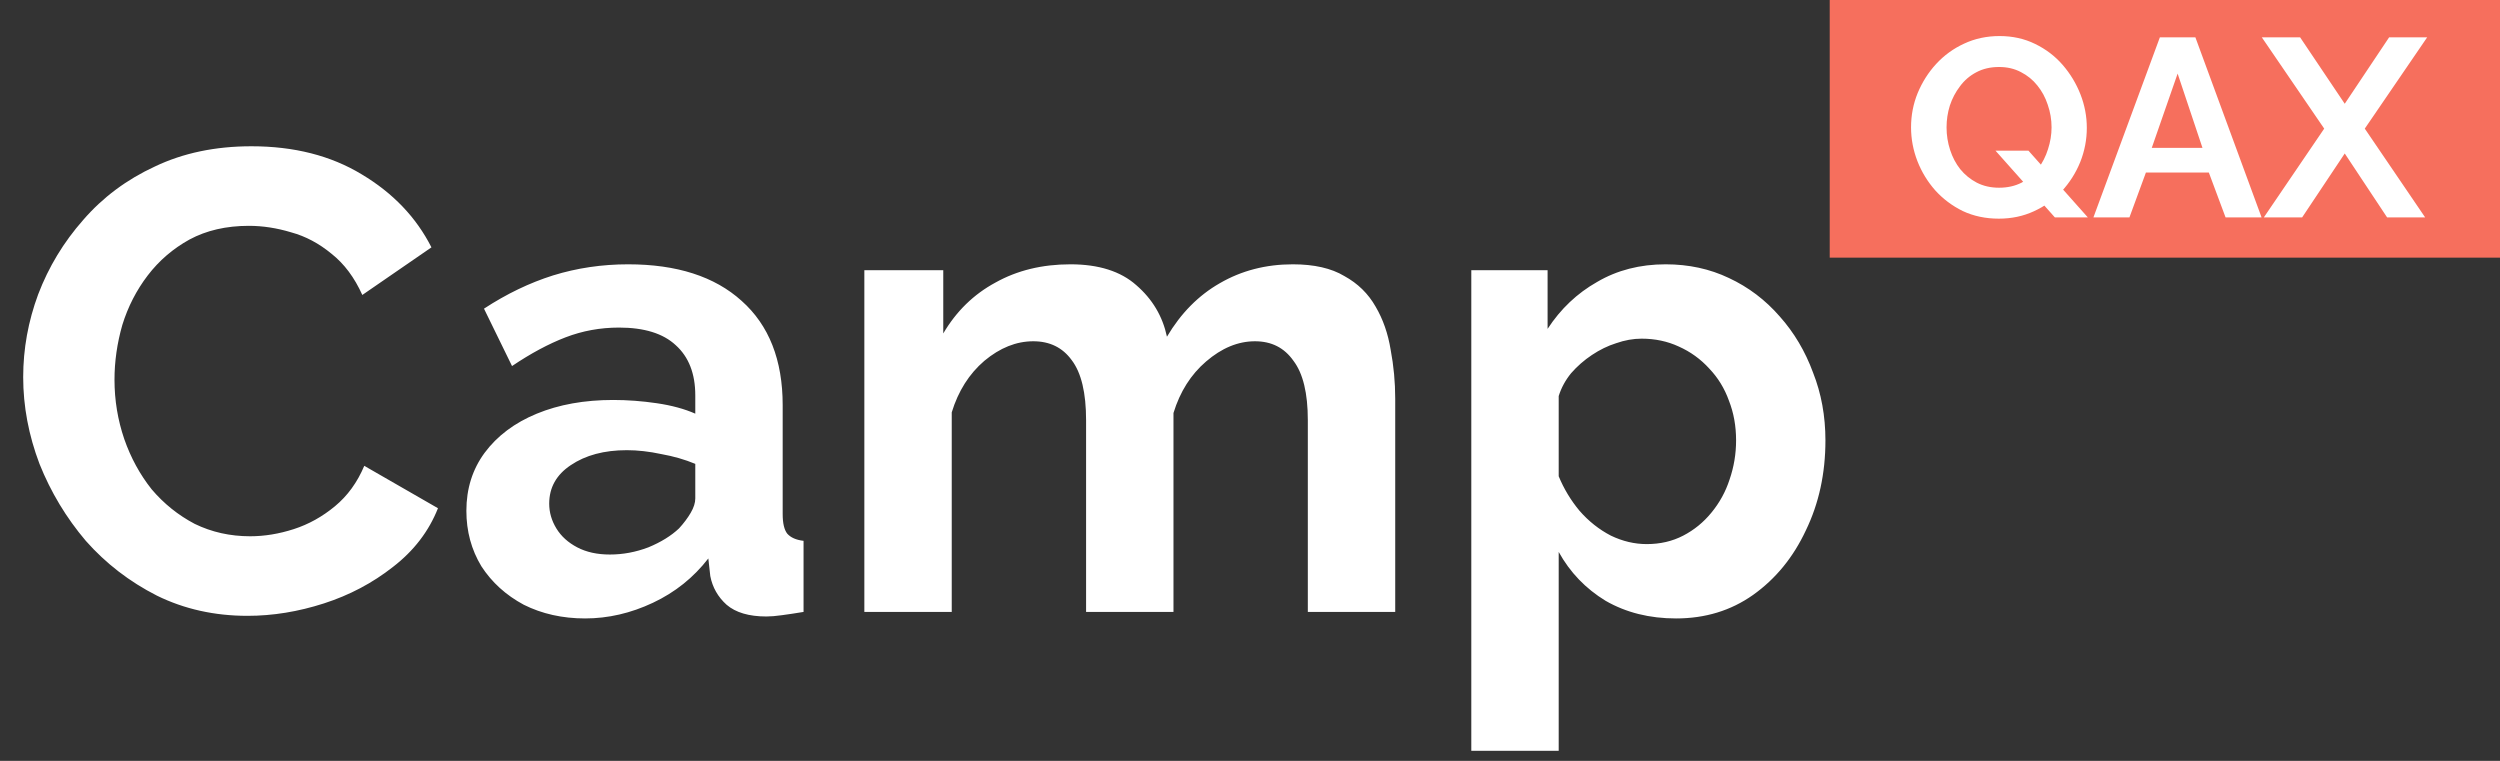 <svg width="138" height="42" viewBox="0 0 138 42" fill="none" xmlns="http://www.w3.org/2000/svg">
<rect x="0" y="0" width="138" height="42" fill="#333333" stroke="none"/>
<path d="M1.28 20.818C1.28 19.258 1.556 17.734 2.108 16.246C2.684 14.734 3.512 13.366 4.592 12.142C5.672 10.894 6.992 9.91 8.552 9.19C10.112 8.446 11.888 8.074 13.88 8.074C16.232 8.074 18.26 8.59 19.964 9.622C21.692 10.654 22.976 11.998 23.816 13.654L20 16.282C19.568 15.322 19.004 14.566 18.308 14.014C17.612 13.438 16.868 13.042 16.076 12.826C15.284 12.586 14.504 12.466 13.736 12.466C12.488 12.466 11.396 12.718 10.46 13.222C9.548 13.726 8.78 14.386 8.156 15.202C7.532 16.018 7.064 16.93 6.752 17.938C6.464 18.946 6.32 19.954 6.32 20.962C6.32 22.09 6.5 23.182 6.86 24.238C7.22 25.27 7.724 26.194 8.372 27.01C9.044 27.802 9.836 28.438 10.748 28.918C11.684 29.374 12.704 29.602 13.808 29.602C14.6 29.602 15.404 29.47 16.22 29.206C17.036 28.942 17.792 28.522 18.488 27.946C19.184 27.37 19.724 26.626 20.108 25.714L24.176 28.054C23.672 29.326 22.844 30.406 21.692 31.294C20.564 32.182 19.292 32.854 17.876 33.31C16.46 33.766 15.056 33.994 13.664 33.994C11.84 33.994 10.172 33.622 8.66 32.878C7.148 32.11 5.84 31.102 4.736 29.854C3.656 28.582 2.804 27.166 2.18 25.606C1.58 24.022 1.28 22.426 1.28 20.818ZM25.744 28.198C25.744 26.974 26.08 25.906 26.752 24.994C27.448 24.058 28.408 23.338 29.632 22.834C30.856 22.33 32.26 22.078 33.844 22.078C34.636 22.078 35.44 22.138 36.256 22.258C37.072 22.378 37.78 22.57 38.38 22.834V21.826C38.38 20.626 38.02 19.702 37.3 19.054C36.604 18.406 35.56 18.082 34.168 18.082C33.136 18.082 32.152 18.262 31.216 18.622C30.28 18.982 29.296 19.51 28.264 20.206L26.716 17.038C27.964 16.222 29.236 15.61 30.532 15.202C31.852 14.794 33.232 14.59 34.672 14.59C37.36 14.59 39.448 15.262 40.936 16.606C42.448 17.95 43.204 19.87 43.204 22.366V28.378C43.204 28.882 43.288 29.242 43.456 29.458C43.648 29.674 43.948 29.806 44.356 29.854V33.778C43.924 33.85 43.528 33.91 43.168 33.958C42.832 34.006 42.544 34.03 42.304 34.03C41.344 34.03 40.612 33.814 40.108 33.382C39.628 32.95 39.328 32.422 39.208 31.798L39.1 30.826C38.284 31.882 37.264 32.698 36.04 33.274C34.816 33.85 33.568 34.138 32.296 34.138C31.048 34.138 29.92 33.886 28.912 33.382C27.928 32.854 27.148 32.146 26.572 31.258C26.02 30.346 25.744 29.326 25.744 28.198ZM37.48 29.17C37.744 28.882 37.96 28.594 38.128 28.306C38.296 28.018 38.38 27.754 38.38 27.514V25.606C37.804 25.366 37.18 25.186 36.508 25.066C35.836 24.922 35.2 24.85 34.6 24.85C33.352 24.85 32.32 25.126 31.504 25.678C30.712 26.206 30.316 26.914 30.316 27.802C30.316 28.282 30.448 28.738 30.712 29.17C30.976 29.602 31.36 29.95 31.864 30.214C32.368 30.478 32.968 30.61 33.664 30.61C34.384 30.61 35.092 30.478 35.788 30.214C36.484 29.926 37.048 29.578 37.48 29.17ZM77.016 33.778H72.192V23.194C72.192 21.706 71.928 20.614 71.4 19.918C70.896 19.198 70.188 18.838 69.276 18.838C68.34 18.838 67.44 19.21 66.576 19.954C65.736 20.674 65.136 21.622 64.776 22.798V33.778H59.952V23.194C59.952 21.682 59.688 20.578 59.16 19.882C58.656 19.186 57.948 18.838 57.036 18.838C56.1 18.838 55.2 19.198 54.336 19.918C53.496 20.638 52.896 21.586 52.536 22.762V33.778H47.712V14.914H52.068V18.406C52.788 17.182 53.748 16.246 54.948 15.598C56.148 14.926 57.528 14.59 59.088 14.59C60.648 14.59 61.86 14.974 62.724 15.742C63.612 16.51 64.176 17.458 64.416 18.586C65.184 17.29 66.156 16.306 67.332 15.634C68.532 14.938 69.876 14.59 71.364 14.59C72.54 14.59 73.488 14.806 74.208 15.238C74.952 15.646 75.528 16.21 75.936 16.93C76.344 17.626 76.62 18.418 76.764 19.306C76.932 20.194 77.016 21.094 77.016 22.006V33.778ZM92.519 34.138C91.055 34.138 89.76 33.814 88.632 33.166C87.528 32.494 86.663 31.594 86.04 30.466V41.446H81.216V14.914H85.427V18.154C86.147 17.05 87.059 16.186 88.163 15.562C89.267 14.914 90.528 14.59 91.944 14.59C93.216 14.59 94.379 14.842 95.436 15.346C96.516 15.85 97.451 16.558 98.243 17.47C99.035 18.358 99.647 19.39 100.08 20.566C100.536 21.718 100.764 22.966 100.764 24.31C100.764 26.134 100.404 27.79 99.683 29.278C98.987 30.766 98.016 31.954 96.767 32.842C95.543 33.706 94.127 34.138 92.519 34.138ZM90.9 30.034C91.644 30.034 92.316 29.878 92.915 29.566C93.516 29.254 94.031 28.834 94.463 28.306C94.919 27.754 95.255 27.142 95.472 26.47C95.712 25.774 95.832 25.054 95.832 24.31C95.832 23.518 95.7 22.786 95.436 22.114C95.195 21.442 94.835 20.854 94.356 20.35C93.876 19.822 93.311 19.414 92.663 19.126C92.04 18.838 91.356 18.694 90.612 18.694C90.156 18.694 89.688 18.778 89.207 18.946C88.751 19.09 88.308 19.306 87.876 19.594C87.444 19.882 87.059 20.218 86.724 20.602C86.412 20.986 86.183 21.406 86.04 21.862V26.29C86.328 26.986 86.712 27.622 87.192 28.198C87.695 28.774 88.272 29.23 88.919 29.566C89.567 29.878 90.228 30.034 90.9 30.034Z" fill="white"/>
<rect x="101" width="37" height="14.222" fill="#F66F5D"/>
<path d="M110.334 12.07C109.606 12.07 108.943 11.93 108.346 11.65C107.758 11.361 107.249 10.978 106.82 10.502C106.4 10.026 106.073 9.489 105.84 8.892C105.606 8.285 105.49 7.665 105.49 7.03C105.49 6.367 105.611 5.737 105.854 5.14C106.106 4.533 106.446 3.997 106.876 3.53C107.314 3.054 107.828 2.681 108.416 2.41C109.013 2.13 109.666 1.99 110.376 1.99C111.094 1.99 111.748 2.135 112.336 2.424C112.933 2.713 113.442 3.101 113.862 3.586C114.282 4.071 114.608 4.613 114.842 5.21C115.075 5.807 115.192 6.423 115.192 7.058C115.192 7.711 115.07 8.341 114.828 8.948C114.585 9.545 114.244 10.082 113.806 10.558C113.376 11.025 112.863 11.393 112.266 11.664C111.678 11.935 111.034 12.07 110.334 12.07ZM110.348 10.362C110.814 10.362 111.23 10.269 111.594 10.082C111.958 9.886 112.261 9.629 112.504 9.312C112.746 8.985 112.928 8.626 113.05 8.234C113.18 7.833 113.246 7.431 113.246 7.03C113.246 6.601 113.176 6.185 113.036 5.784C112.905 5.383 112.714 5.028 112.462 4.72C112.219 4.412 111.916 4.165 111.552 3.978C111.197 3.791 110.796 3.698 110.348 3.698C109.872 3.698 109.452 3.796 109.088 3.992C108.733 4.179 108.434 4.435 108.192 4.762C107.949 5.079 107.762 5.434 107.632 5.826C107.51 6.218 107.45 6.619 107.45 7.03C107.45 7.459 107.515 7.875 107.646 8.276C107.776 8.677 107.963 9.032 108.206 9.34C108.458 9.648 108.761 9.895 109.116 10.082C109.48 10.269 109.89 10.362 110.348 10.362ZM110.152 8.318H111.972L115.248 12H113.428L110.152 8.318ZM119.225 2.06H121.185L124.839 12H122.851L121.927 9.522H118.455L117.545 12H115.557L119.225 2.06ZM121.577 8.164L120.205 4.062L118.777 8.164H121.577ZM126.966 2.06L129.43 5.728L131.88 2.06H133.98L130.536 7.1L133.868 12H131.768L129.43 8.472L127.078 12H124.964L128.296 7.1L124.852 2.06H126.966Z" fill="white"/>
</svg>
